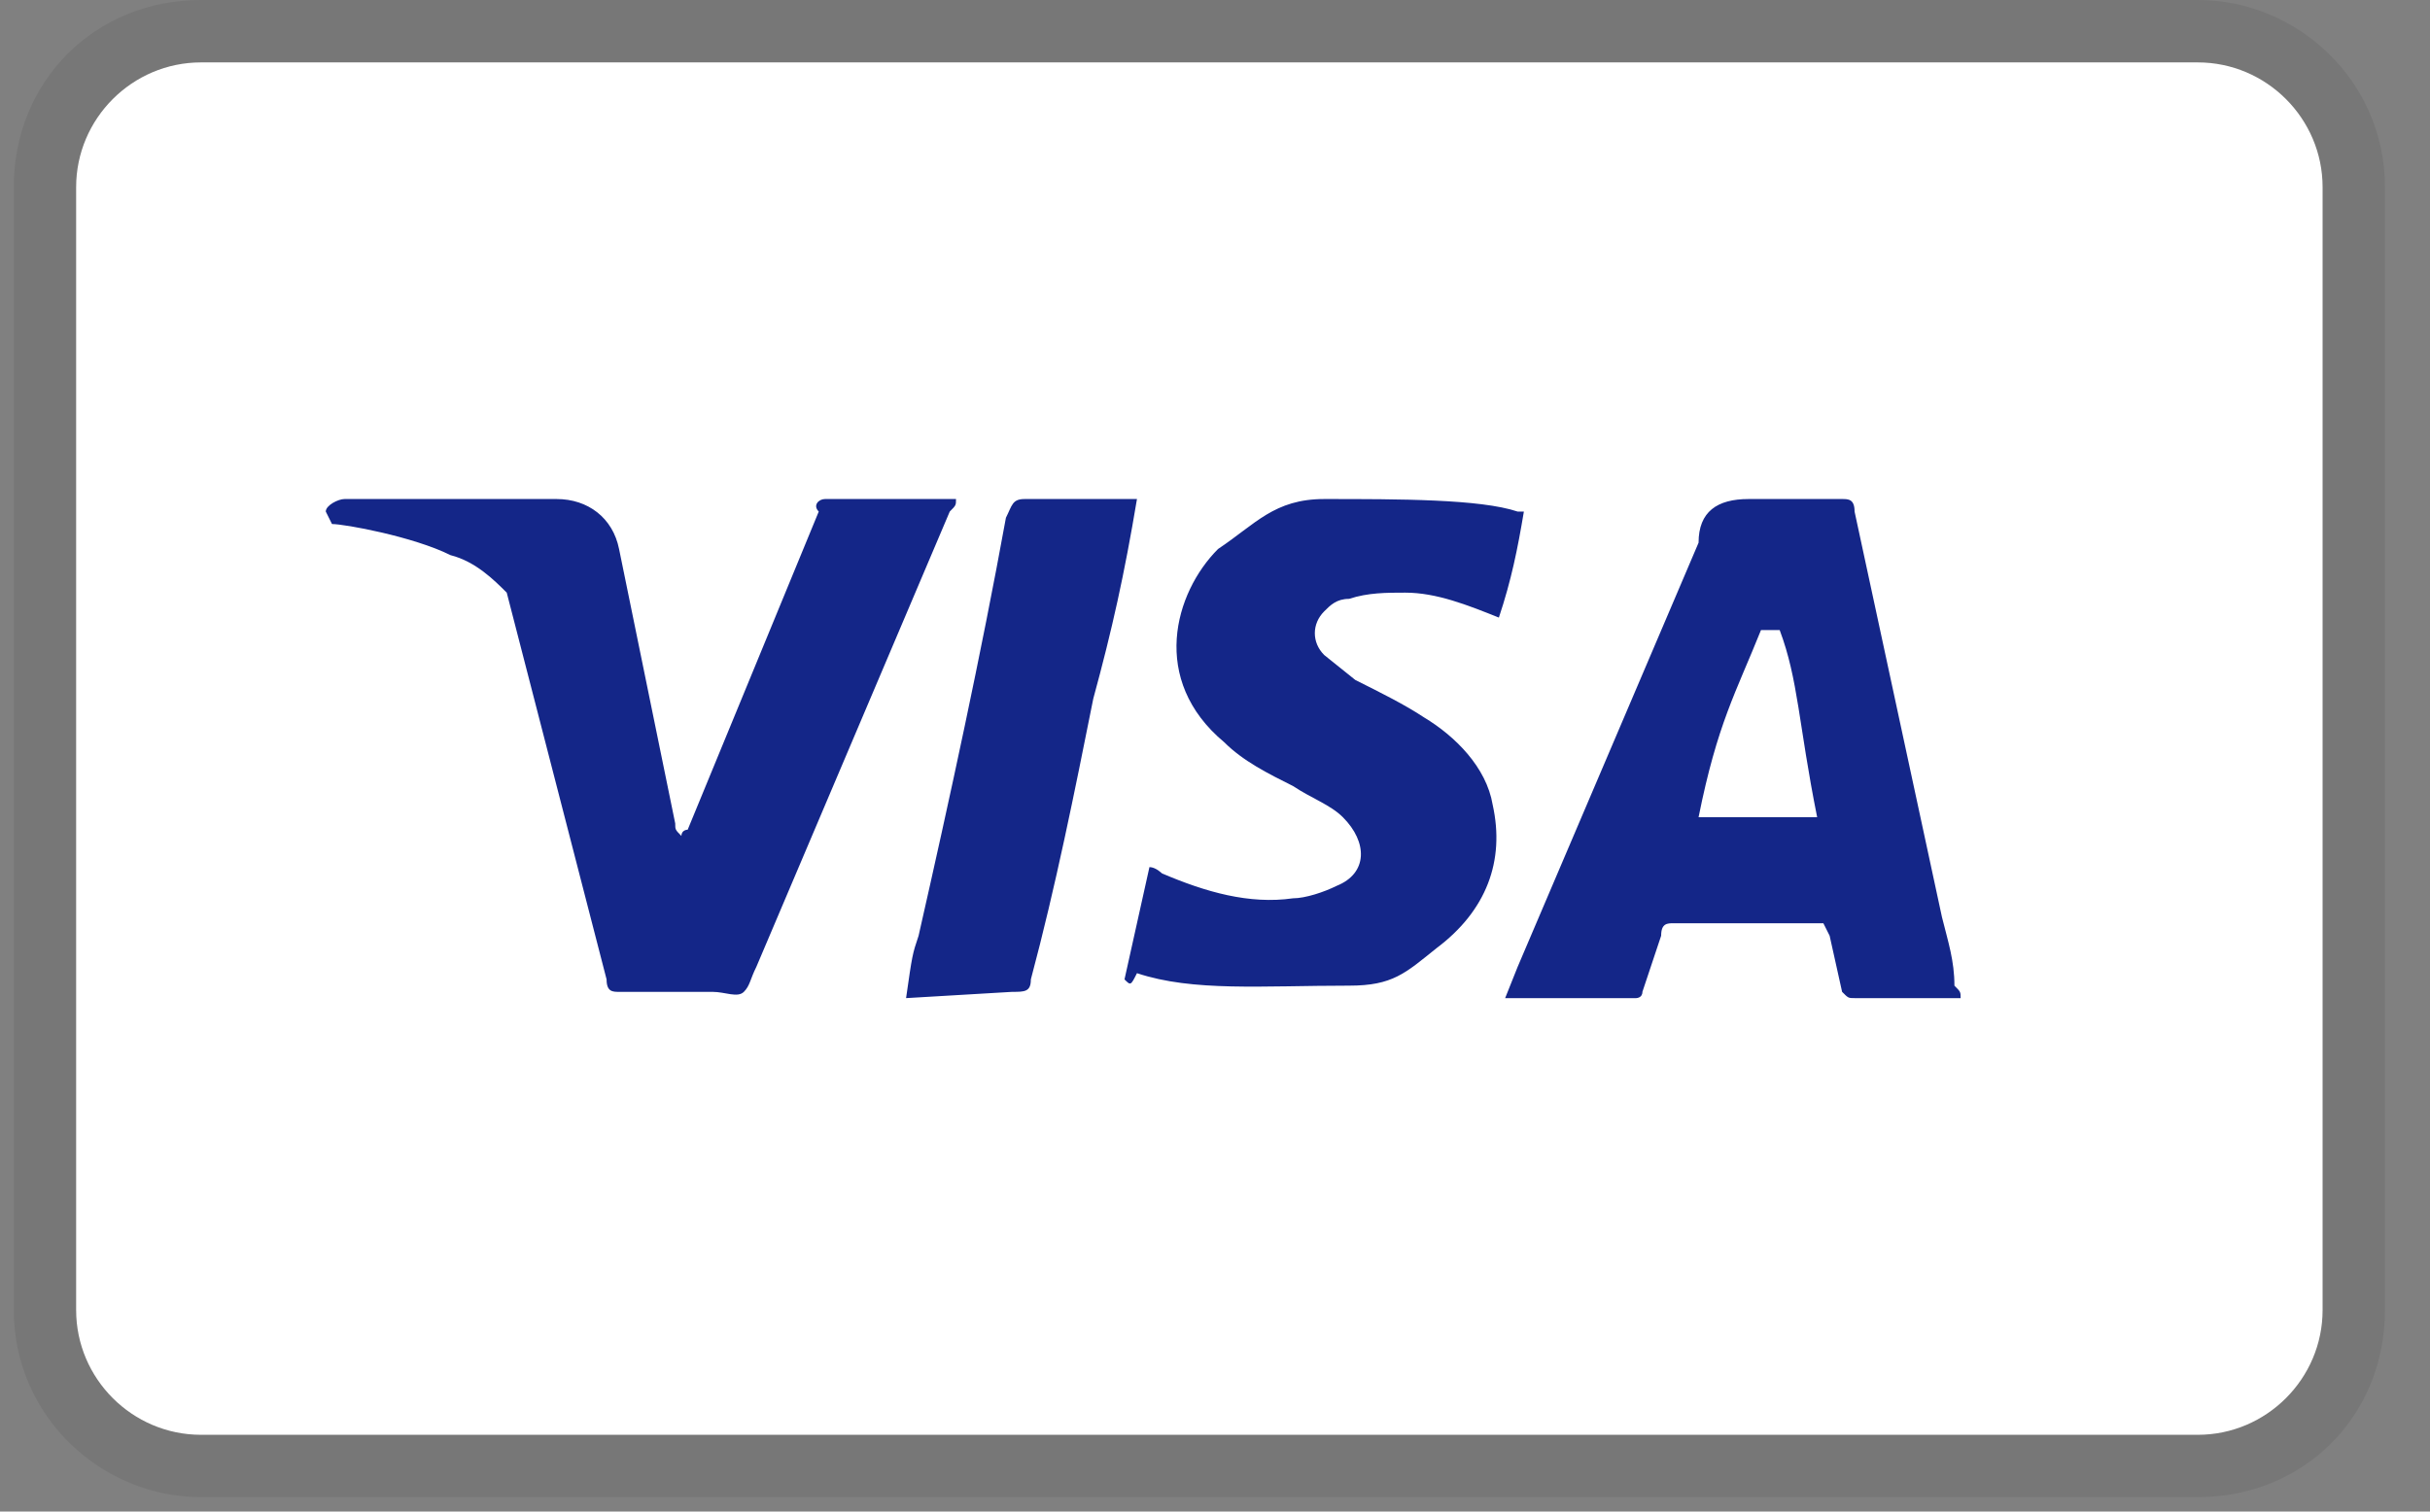 <svg width="45" height="28" viewBox="0 0 45 28" fill="none" xmlns="http://www.w3.org/2000/svg">
<rect x="0" y="0" width="45" height="28" fill="#808080" stroke="none"/>
<g clip-path="url(#clip0_93_508)">
<path opacity="0.07" d="M40.7 0H3.722C1.757 0 0.255 1.502 0.255 3.467V24.267C0.255 26.231 1.873 27.733 3.722 27.733H40.7C42.664 27.733 44.166 26.231 44.166 24.267V3.467C44.166 1.502 42.548 0 40.7 0Z" fill="black"/>
<path d="M40.7 1.156C41.971 1.156 43.011 2.196 43.011 3.467V24.267C43.011 25.538 41.971 26.578 40.7 26.578H3.722C2.45 26.578 1.41 25.538 1.41 24.267V3.467C1.41 2.196 2.45 1.156 3.722 1.156H40.7Z" fill="white"/>
<path d="M32.957 11.671H32.611C32.148 12.827 31.802 13.405 31.455 15.138H33.651C33.304 13.405 33.304 12.596 32.957 11.671ZM36.308 18.489H34.344C34.228 18.489 34.228 18.489 34.113 18.373L33.882 17.333L33.766 17.102H30.993C30.877 17.102 30.762 17.102 30.762 17.333L30.415 18.373C30.415 18.489 30.299 18.489 30.299 18.489H27.873L28.104 17.911L31.455 10.053C31.455 9.476 31.802 9.244 32.38 9.244H34.113C34.228 9.244 34.344 9.244 34.344 9.476L35.962 16.987C36.077 17.449 36.193 17.796 36.193 18.258C36.308 18.373 36.308 18.373 36.308 18.489ZM20.824 18.142L21.286 16.062C21.402 16.062 21.517 16.178 21.517 16.178C22.326 16.524 23.135 16.756 23.944 16.64C24.175 16.64 24.522 16.524 24.753 16.409C25.331 16.178 25.331 15.6 24.868 15.138C24.637 14.907 24.291 14.791 23.944 14.56C23.482 14.329 23.02 14.098 22.673 13.751C21.286 12.596 21.748 10.978 22.557 10.169C23.251 9.707 23.597 9.244 24.522 9.244C25.908 9.244 27.411 9.244 28.104 9.476H28.22C28.104 10.169 27.988 10.747 27.757 11.44C27.18 11.209 26.602 10.978 26.024 10.978C25.677 10.978 25.331 10.978 24.984 11.093C24.753 11.093 24.637 11.209 24.522 11.325C24.291 11.556 24.291 11.902 24.522 12.133L25.099 12.596C25.562 12.827 26.024 13.058 26.371 13.289C26.948 13.636 27.526 14.213 27.642 14.907C27.873 15.947 27.526 16.871 26.602 17.564C26.024 18.027 25.793 18.258 24.984 18.258C23.366 18.258 22.095 18.373 21.055 18.027C20.939 18.258 20.939 18.258 20.824 18.142ZM16.779 18.489C16.895 17.68 16.895 17.68 17.011 17.333C17.588 14.791 18.166 12.133 18.628 9.591C18.744 9.36 18.744 9.244 18.975 9.244H21.055C20.824 10.631 20.593 11.671 20.246 12.942C19.899 14.676 19.553 16.409 19.09 18.142C19.09 18.373 18.975 18.373 18.744 18.373M6.033 9.476C6.033 9.36 6.264 9.244 6.379 9.244H10.308C10.886 9.244 11.348 9.591 11.464 10.169L12.504 15.253C12.504 15.369 12.504 15.369 12.619 15.485C12.619 15.369 12.735 15.369 12.735 15.369L15.162 9.476C15.046 9.36 15.162 9.244 15.277 9.244H17.704C17.704 9.36 17.704 9.36 17.588 9.476L14.006 17.911C13.89 18.142 13.89 18.258 13.775 18.373C13.659 18.489 13.428 18.373 13.197 18.373H11.464C11.348 18.373 11.233 18.373 11.233 18.142L9.384 10.978C9.153 10.747 8.806 10.4 8.344 10.284C7.651 9.938 6.379 9.707 6.148 9.707L6.033 9.476Z" fill="#142688"/>
</g>
<defs>
<clipPath id="clip0_93_508">
<rect width="43.911" height="27.733" fill="white" transform="translate(0.255)"/>
</clipPath>
</defs>
</svg>
